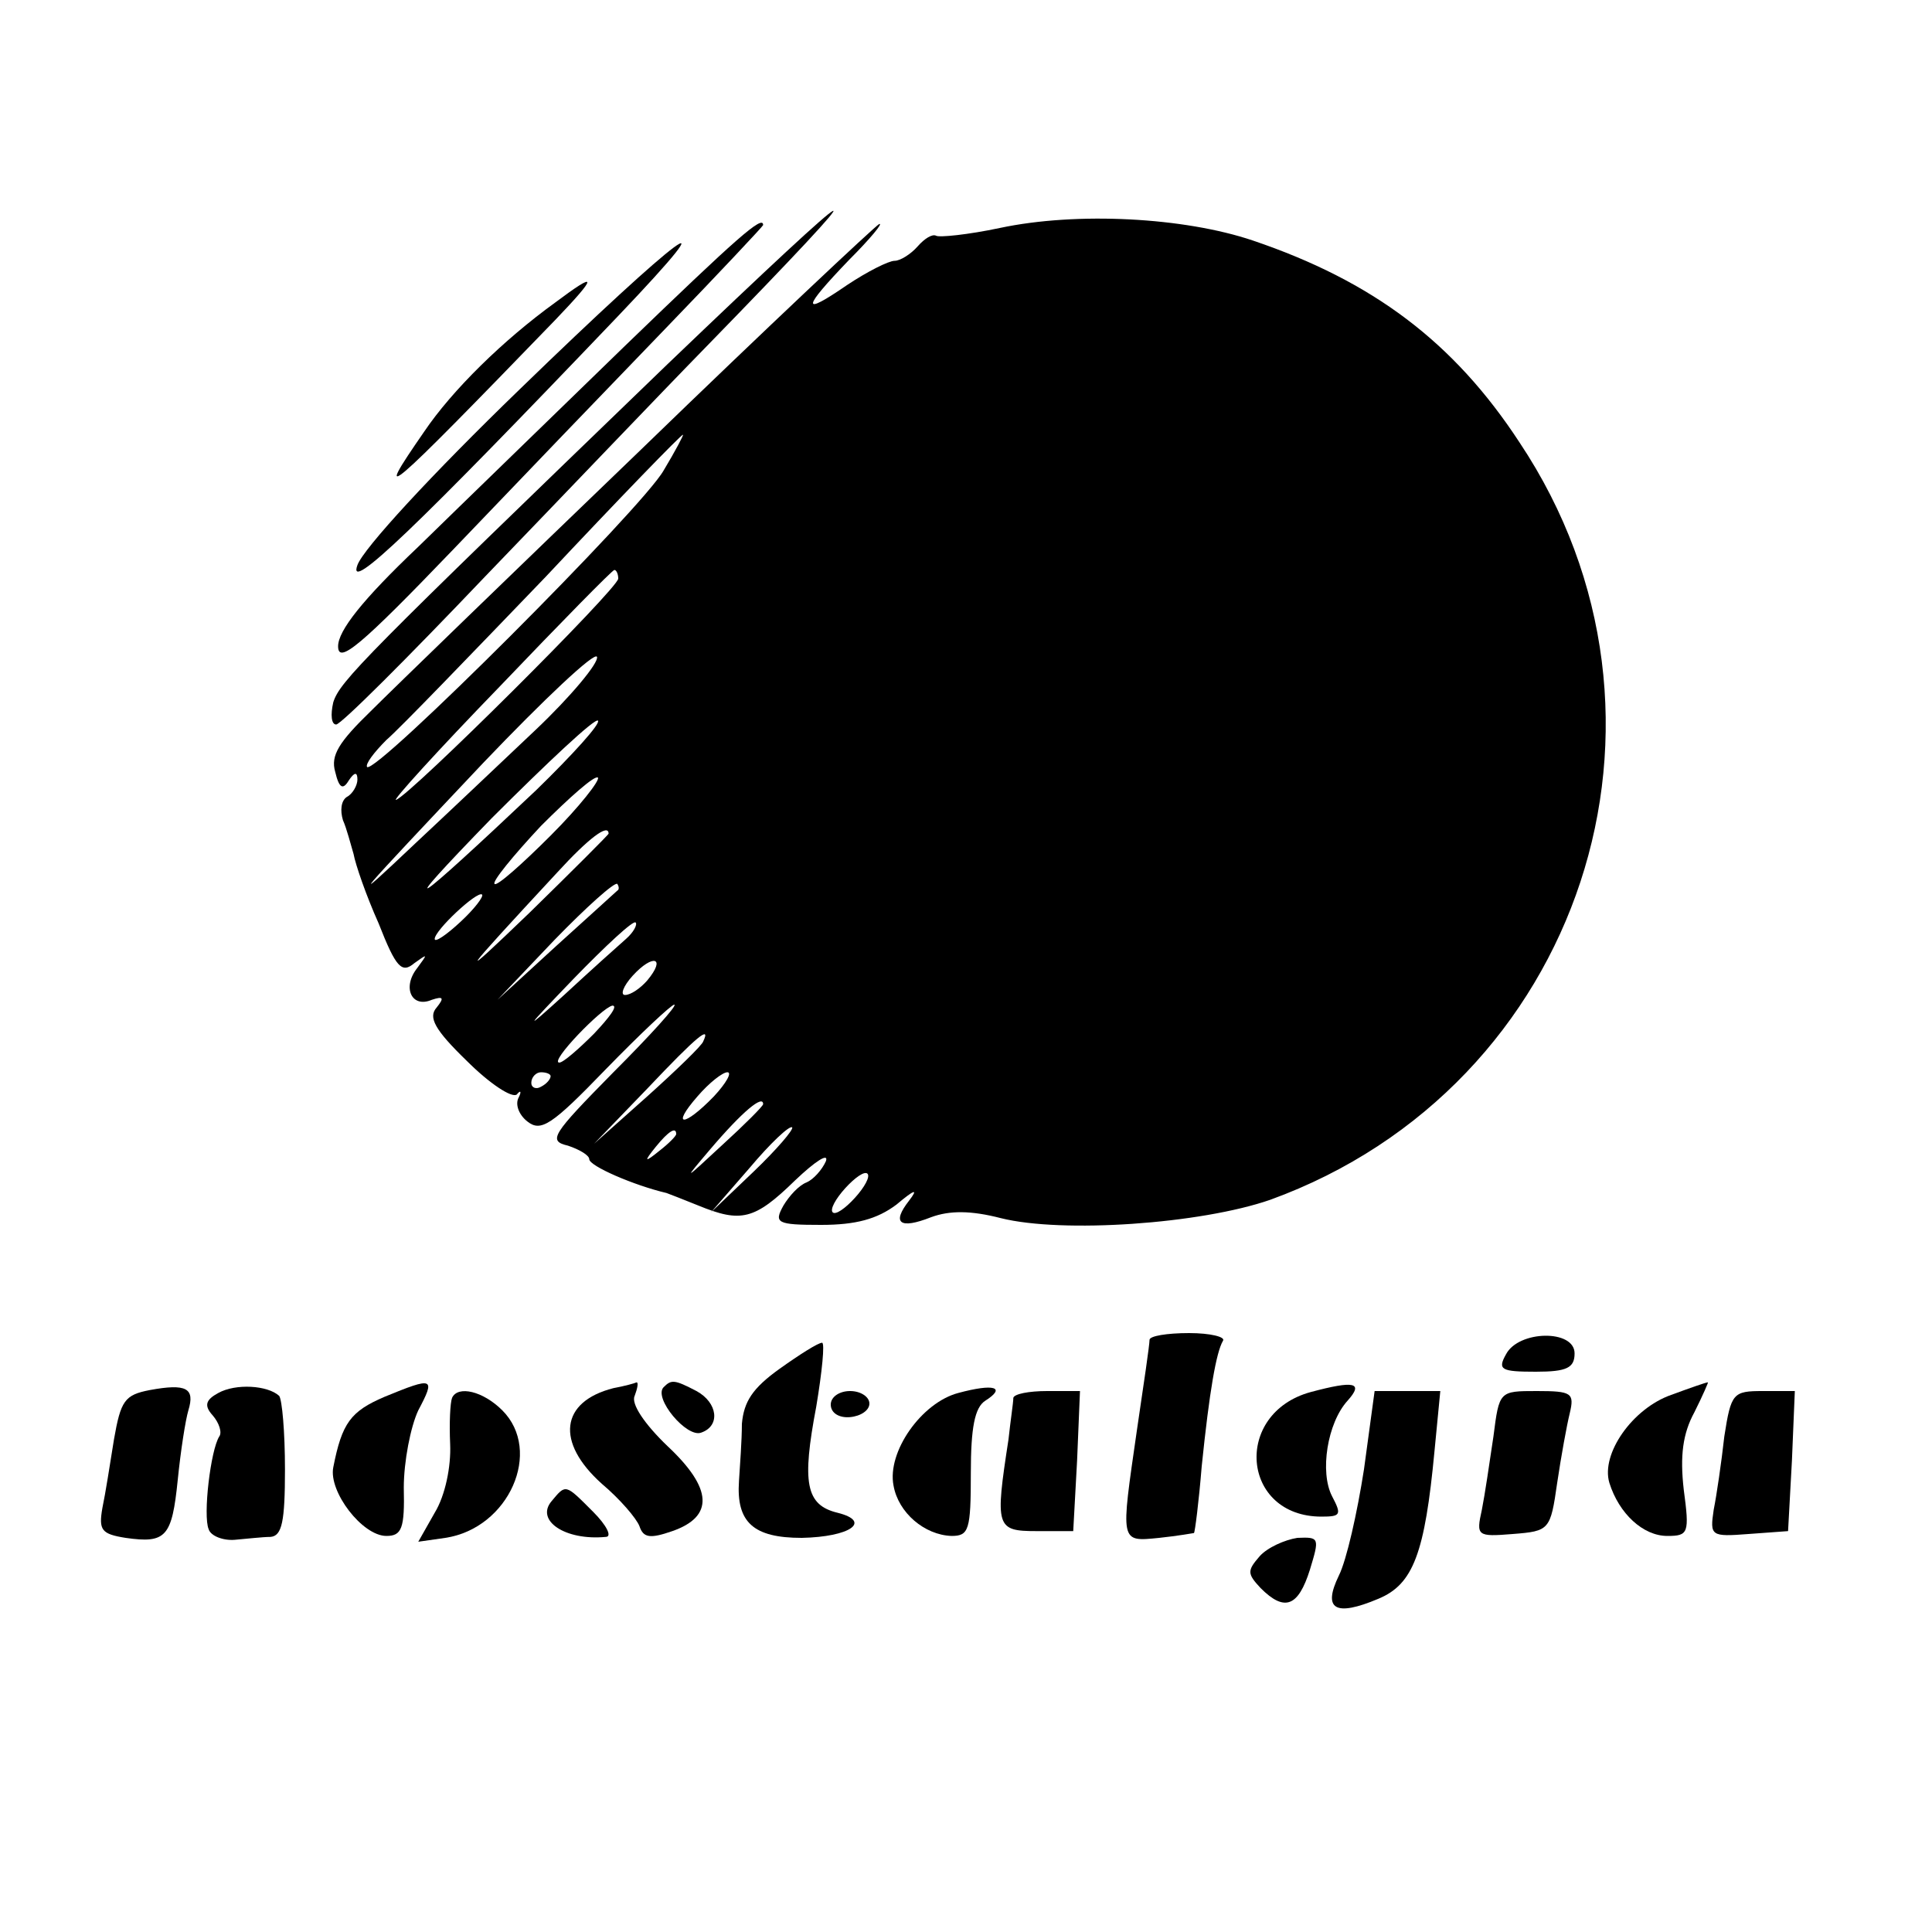 <?xml version="1.0" standalone="no"?>
<!DOCTYPE svg PUBLIC "-//W3C//DTD SVG 20010904//EN"
 "http://www.w3.org/TR/2001/REC-SVG-20010904/DTD/svg10.dtd">
<svg version="1.0" xmlns="http://www.w3.org/2000/svg"
 width="200pt" height="200pt" viewBox="0 0 200 200"
 preserveAspectRatio="xMidYMid meet">
<g transform="translate(0,200) scale(0.1,-0.1)"
fill="#000000" stroke="none">
<path d="M691 1623 c-315 -304 -339 -328 -346 -350 -3 -13 -2 -23 3 -23 5 0
74 69 154 153 80 83 183 191 229 238 189 194 174 187 -40 -18z"/>
<path d="M1035 1764 c-33 -7 -63 -10 -66 -8 -4 2 -12 -3 -19 -11 -7 -8 -18
-15 -24 -15 -6 0 -28 -11 -49 -25 -48 -33 -47 -25 2 26 22 22 36 39 31 37 -4
-2 -115 -106 -246 -233 -131 -126 -257 -248 -280 -271 -33 -32 -42 -46 -37
-63 4 -17 8 -19 14 -9 6 9 9 9 9 1 0 -6 -5 -15 -11 -18 -6 -4 -7 -14 -4 -24 4
-9 8 -25 11 -35 2 -11 13 -43 26 -72 18 -46 24 -52 37 -41 14 10 14 10 3 -5
-16 -20 -6 -42 15 -33 12 4 13 2 5 -8 -9 -10 -2 -23 31 -55 24 -24 47 -39 52
-35 4 5 5 3 2 -3 -4 -7 0 -18 9 -25 14 -11 25 -4 81 54 36 37 68 67 71 67 4 0
-25 -32 -63 -70 -64 -65 -68 -71 -47 -76 12 -4 22 -10 22 -14 0 -7 46 -27 80
-35 3 -1 18 -7 33 -13 44 -18 58 -15 100 26 21 20 35 29 32 20 -4 -9 -13 -19
-20 -22 -8 -3 -18 -14 -24 -24 -10 -18 -7 -20 39 -20 36 0 58 6 78 21 19 16
23 17 13 4 -18 -23 -10 -30 23 -17 19 7 41 7 72 -1 64 -16 207 -6 279 19 322
117 448 499 258 784 -68 104 -152 167 -276 209 -71 24 -182 30 -262 13z m-348
-251 c-22 -39 -298 -315 -307 -307 -2 3 7 15 20 28 14 12 88 89 165 169 76 81
140 147 142 147 1 0 -8 -17 -20 -37z m-47 -112 c0 -10 -215 -224 -230 -229 -5
-2 43 51 107 117 64 67 117 121 119 121 2 0 4 -4 4 -9z m-86 -157 c-38 -36
-94 -89 -124 -117 -74 -70 -64 -59 70 83 63 66 116 116 118 110 2 -6 -27 -41
-64 -76z m1 -62 c-129 -122 -151 -137 -46 -29 58 58 107 104 110 101 3 -3 -26
-35 -64 -72z m15 -47 c-30 -30 -56 -53 -58 -50 -3 2 19 29 48 60 30 30 56 53
59 50 2 -3 -19 -30 -49 -60z m60 2 c0 -1 -37 -38 -82 -82 -77 -74 -74 -69 29
42 32 35 53 51 53 40z m9 -59 c-2 -2 -31 -28 -64 -58 l-60 -55 59 62 c33 34
62 60 65 58 2 -3 2 -6 0 -7z m-162 -32 c-15 -14 -27 -22 -27 -18 0 9 44 50 49
46 2 -2 -8 -15 -22 -28z m171 -18 c-8 -7 -37 -33 -64 -58 -43 -39 -42 -37 10
17 33 34 62 61 64 58 2 -2 -2 -10 -10 -17z m22 -43 c-7 -8 -17 -15 -23 -15 -5
0 -2 9 8 20 21 23 35 19 15 -5z m-55 -55 c-16 -16 -32 -30 -36 -30 -11 0 44
57 55 59 6 0 -3 -12 -19 -29z m113 -8 c-1 -4 -28 -30 -58 -57 l-55 -49 55 57
c52 55 66 66 58 49z m-158 -36 c0 -3 -4 -8 -10 -11 -5 -3 -10 -1 -10 4 0 6 5
11 10 11 6 0 10 -2 10 -4z m169 -21 c-31 -32 -45 -32 -17 0 12 14 26 25 31 25
5 0 -1 -11 -14 -25z m51 -8 c0 -2 -19 -21 -42 -42 -41 -38 -41 -38 -13 -5 34
40 55 57 55 47z m-10 -70 l-44 -42 40 46 c21 25 41 44 44 42 2 -2 -16 -23 -40
-46z m-80 39 c0 -2 -8 -10 -17 -17 -16 -13 -17 -12 -4 4 13 16 21 21 21 13z
m185 -66 c-10 -11 -20 -18 -23 -15 -3 3 3 14 13 25 10 11 20 18 23 15 3 -3 -3
-14 -13 -25z"/>
<path d="M647 1642 c-73 -71 -169 -164 -214 -208 -58 -55 -83 -87 -83 -103 0
-19 23 0 119 100 65 68 164 171 220 229 56 58 101 106 101 107 0 11 -27 -13
-143 -125z"/>
<path d="M538 1597 c-91 -88 -162 -165 -168 -182 -11 -30 60 38 270 258 122
128 65 86 -102 -76z"/>
<path d="M575 1687 c-54 -39 -107 -91 -136 -134 -54 -78 -42 -68 136 116 44
46 44 51 0 18z"/>
<path d="M1190 613 c0 -5 -6 -46 -13 -93 -17 -118 -18 -116 23 -112 19 2 36 5
36 5 1 1 5 32 8 69 8 78 15 118 22 130 3 4 -13 8 -35 8 -23 0 -41 -3 -41 -7z"/>
<path d="M1559 598 c-9 -16 -5 -18 31 -18 32 0 40 4 40 19 0 25 -58 24 -71 -1z"/>
<path d="M807 583 c-28 -20 -37 -34 -39 -57 0 -17 -2 -43 -3 -59 -3 -43 15
-59 65 -59 50 1 73 17 37 26 -33 8 -37 31 -22 110 6 36 9 66 6 66 -4 0 -23
-12 -44 -27z"/>
<path d="M155 561 c-26 -5 -30 -11 -37 -51 -4 -25 -9 -57 -12 -71 -4 -23 -1
-27 24 -31 42 -6 48 1 54 60 3 30 8 62 11 72 7 23 -2 28 -40 21z"/>
<path d="M226 558 c-13 -7 -15 -13 -6 -23 7 -8 10 -18 7 -22 -9 -14 -17 -82
-11 -96 2 -7 15 -12 27 -11 12 1 29 3 37 3 12 1 15 16 15 70 0 39 -3 72 -6 76
-12 11 -45 13 -63 3z"/>
<path d="M398 554 c-35 -15 -44 -27 -53 -73 -5 -25 30 -71 55 -71 16 0 19 8
18 50 0 27 7 63 15 80 18 34 16 35 -35 14z"/>
<path d="M635 563 c-55 -14 -60 -56 -12 -99 19 -16 36 -36 39 -44 4 -12 11
-13 34 -5 43 15 42 44 -5 88 -24 23 -38 44 -34 52 3 8 4 14 2 14 -2 -1 -13 -4
-24 -6z"/>
<path d="M687 564 c-11 -11 24 -53 39 -47 20 7 17 31 -5 43 -23 12 -26 12 -34
4z"/>
<path d="M992 558 c-38 -10 -74 -61 -67 -96 5 -28 32 -51 60 -52 18 0 20 6 20
65 0 47 4 68 15 75 22 14 9 18 -28 8z"/>
<path d="M1357 559 c-81 -22 -72 -129 11 -129 20 0 21 2 11 21 -13 25 -5 76
16 99 17 19 7 21 -38 9z"/>
<path d="M1730 556 c-40 -14 -73 -61 -64 -91 10 -32 35 -55 60 -55 22 0 23 3
17 48 -4 35 -1 58 11 80 9 18 15 32 14 31 -2 0 -19 -6 -38 -13z"/>
<path d="M468 553 c-2 -5 -3 -26 -2 -48 1 -23 -5 -53 -16 -71 l-17 -30 28 4
c66 10 101 90 59 132 -20 20 -46 26 -52 13z"/>
<path d="M860 546 c0 -9 9 -14 20 -13 11 1 20 7 20 14 0 7 -9 13 -20 13 -11 0
-20 -6 -20 -14z"/>
<path d="M1049 553 c0 -5 -3 -24 -5 -43 -14 -91 -13 -95 29 -95 l38 0 4 73 3
72 -34 0 c-19 0 -34 -3 -35 -7z"/>
<path d="M1412 479 c-7 -45 -18 -94 -26 -110 -17 -35 -4 -43 41 -24 36 15 48
47 58 153 l6 62 -34 0 -34 0 -11 -81z"/>
<path d="M1546 513 c-4 -27 -9 -61 -12 -76 -6 -27 -5 -28 32 -25 38 3 39 4 46
53 4 27 10 60 13 72 5 21 2 23 -34 23 -39 0 -39 0 -45 -47z"/>
<path d="M1785 513 c-3 -27 -8 -61 -11 -76 -4 -27 -3 -28 36 -25 l41 3 4 73 3
72 -33 0 c-31 0 -33 -2 -40 -47z"/>
<path d="M571 446 c-17 -20 14 -41 56 -37 7 0 1 12 -13 26 -29 29 -28 29 -43
11z"/>
<path d="M1304 389 c-13 -15 -13 -18 1 -33 25 -25 39 -19 51 19 10 33 10 34
-13 33 -13 -2 -31 -10 -39 -19z"/>
</g>
</svg>
